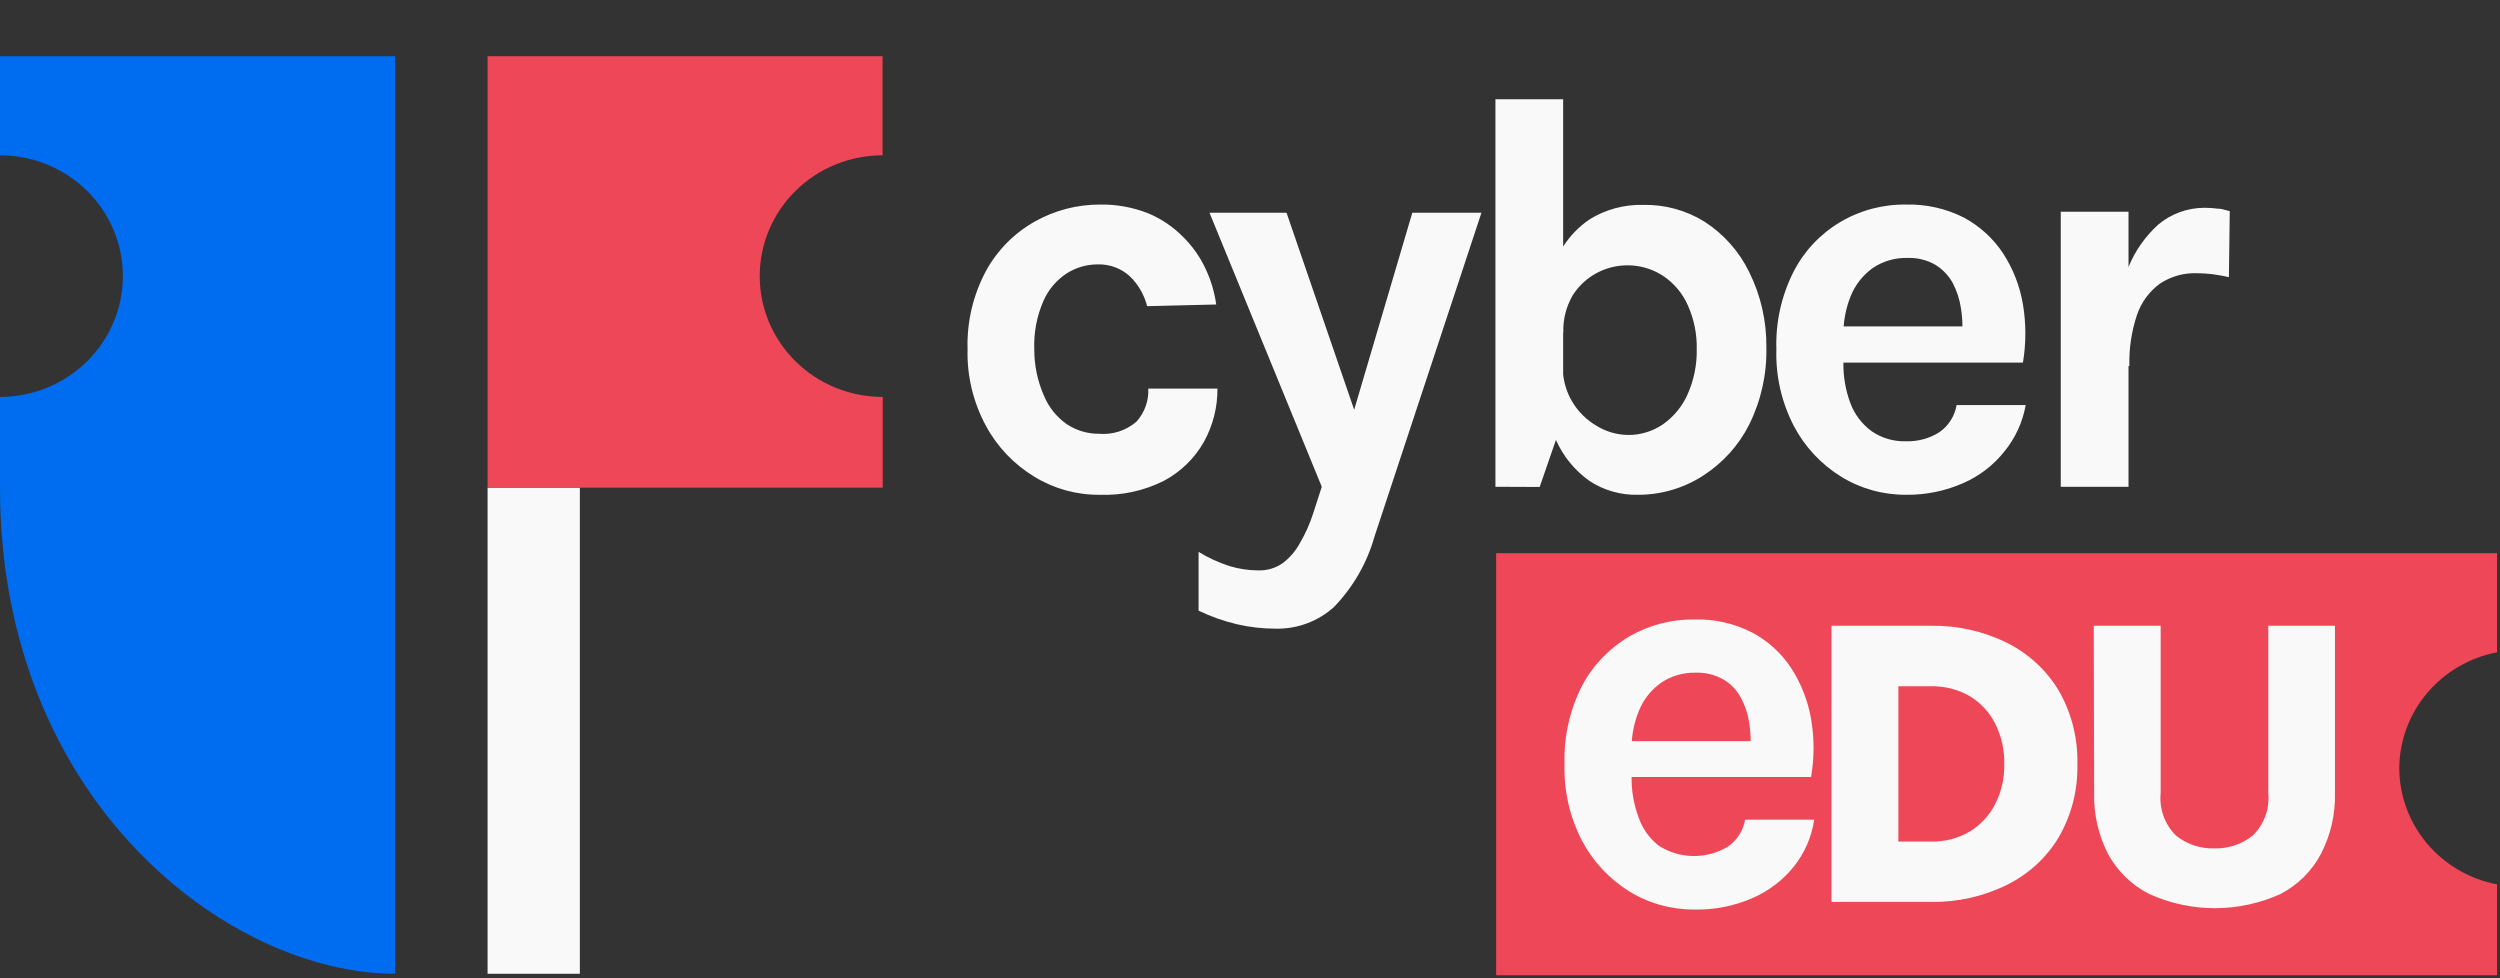 <svg width="69" height="27" viewBox="0 0 69 27" fill="none" xmlns="http://www.w3.org/2000/svg">
<rect x="0" y="0" width="69" height="27" fill="#333333" stroke="none"/>
<g clip-path="url(#clip0_332_811)">
<path d="M0 1.552V4.286C0.899 4.286 1.762 4.637 2.398 5.263C3.033 5.888 3.391 6.736 3.391 7.62C3.391 8.505 3.033 9.353 2.398 9.978C1.762 10.603 0.899 10.955 0 10.955V13.459C0 22.125 6.319 26.876 10.906 26.876V1.552H0Z" fill="#006CF0"/>
<path d="M16.004 13.459H13.457V26.876H16.004V13.459Z" fill="#F9F9F9"/>
<path d="M24.359 10.955C23.46 10.955 22.597 10.603 21.962 9.978C21.326 9.353 20.968 8.505 20.968 7.62C20.968 6.736 21.326 5.888 21.962 5.263C22.597 4.637 23.46 4.286 24.359 4.286V1.552H13.457V13.459H24.364V10.955H24.359Z" fill="#EE4757"/>
<path d="M66.219 21.206C66.224 20.448 66.495 19.714 66.987 19.13C67.479 18.547 68.162 18.148 68.919 18.003V15.269H41.293V26.918H68.919V24.409C68.162 24.264 67.479 23.866 66.987 23.282C66.495 22.698 66.224 21.964 66.219 21.206Z" fill="#EE4757"/>
<path fill-rule="evenodd" clip-rule="evenodd" d="M46.767 25.103C46.13 25.108 45.505 24.934 44.965 24.601C44.41 24.255 43.959 23.769 43.658 23.194C43.322 22.541 43.158 21.816 43.181 21.084C43.158 20.342 43.322 19.606 43.658 18.941C43.955 18.372 44.408 17.897 44.965 17.567C45.512 17.25 46.138 17.088 46.772 17.098C47.324 17.082 47.871 17.207 48.36 17.459C48.796 17.69 49.165 18.025 49.433 18.434C49.711 18.863 49.899 19.341 49.986 19.841C50.077 20.372 50.077 20.914 49.986 21.445H45.032C45.026 21.827 45.093 22.207 45.227 22.566C45.333 22.87 45.525 23.139 45.78 23.34C46.063 23.522 46.392 23.621 46.73 23.626C47.068 23.631 47.4 23.541 47.688 23.368C47.814 23.281 47.921 23.171 48.003 23.043C48.085 22.914 48.14 22.772 48.165 22.622H50.072C50.004 23.093 49.812 23.537 49.514 23.912C49.213 24.29 48.821 24.59 48.375 24.784C47.87 25.006 47.321 25.115 46.767 25.103ZM45.237 19.612C45.126 19.881 45.059 20.166 45.038 20.456H48.319C48.318 20.286 48.305 20.117 48.279 19.949C48.242 19.709 48.165 19.476 48.05 19.26C47.94 19.053 47.776 18.88 47.573 18.758C47.338 18.622 47.069 18.556 46.796 18.566C46.456 18.558 46.122 18.657 45.842 18.847C45.571 19.04 45.361 19.305 45.237 19.612ZM50.549 17.271H53.286C54.016 17.258 54.738 17.419 55.389 17.74C55.984 18.037 56.481 18.494 56.82 19.058C57.176 19.678 57.354 20.382 57.335 21.093C57.353 21.799 57.175 22.497 56.82 23.11C56.482 23.674 55.985 24.13 55.389 24.423C54.738 24.745 54.016 24.906 53.286 24.892H50.549V17.271ZM52.395 18.941V23.227H53.286C53.669 23.237 54.046 23.14 54.374 22.946C54.673 22.761 54.914 22.498 55.07 22.186C55.241 21.847 55.326 21.472 55.318 21.093C55.327 20.707 55.242 20.325 55.07 19.977C54.912 19.663 54.668 19.398 54.364 19.213C54.035 19.024 53.658 18.93 53.277 18.941H52.395ZM59.634 17.271H57.788L57.798 21.891C57.784 22.471 57.915 23.046 58.179 23.565C58.434 24.039 58.83 24.425 59.314 24.672C59.884 24.931 60.504 25.066 61.131 25.066C61.759 25.066 62.379 24.931 62.948 24.672C63.424 24.422 63.812 24.036 64.059 23.565C64.327 23.047 64.46 22.472 64.445 21.891V17.271H62.605V21.891C62.625 22.104 62.597 22.319 62.524 22.521C62.451 22.723 62.333 22.906 62.18 23.058C61.88 23.301 61.5 23.427 61.112 23.415C60.727 23.427 60.35 23.3 60.053 23.058C59.901 22.906 59.785 22.722 59.712 22.52C59.64 22.319 59.613 22.104 59.634 21.891V17.271Z" fill="#F9F9F9"/>
<path fill-rule="evenodd" clip-rule="evenodd" d="M41.274 2.739V13.435L42.495 13.44L42.944 12.142C43.144 12.595 43.465 12.987 43.873 13.276C44.266 13.534 44.731 13.667 45.203 13.656C45.842 13.658 46.467 13.476 47.001 13.131C47.546 12.782 47.986 12.296 48.275 11.724C48.604 11.062 48.767 10.332 48.752 9.595C48.762 8.87 48.599 8.154 48.275 7.503C48.002 6.943 47.58 6.467 47.054 6.124C46.546 5.806 45.953 5.642 45.351 5.655C44.829 5.642 44.315 5.78 43.873 6.054C43.579 6.254 43.331 6.51 43.143 6.805V2.739H41.274ZM43.143 9.177V10.333C43.17 10.588 43.25 10.837 43.379 11.062C43.547 11.355 43.791 11.598 44.088 11.766C44.346 11.921 44.643 12.003 44.946 12.005C45.287 12.006 45.62 11.902 45.9 11.71C46.197 11.5 46.431 11.215 46.577 10.884C46.753 10.49 46.839 10.063 46.83 9.632C46.839 9.216 46.754 8.803 46.582 8.422C46.438 8.096 46.203 7.816 45.904 7.616C45.704 7.485 45.48 7.395 45.243 7.352C45.007 7.309 44.764 7.314 44.53 7.365C44.296 7.417 44.074 7.515 43.879 7.653C43.684 7.791 43.52 7.967 43.396 8.169C43.222 8.477 43.136 8.825 43.148 9.177H43.143ZM30.344 13.656C29.71 13.661 29.088 13.488 28.551 13.159C27.984 12.816 27.522 12.33 27.211 11.752C26.861 11.104 26.686 10.379 26.705 9.646C26.681 8.888 26.858 8.136 27.22 7.466C27.53 6.902 27.994 6.434 28.56 6.115C29.106 5.807 29.724 5.645 30.353 5.646C30.809 5.637 31.261 5.719 31.684 5.885C32.042 6.033 32.366 6.25 32.638 6.523C32.902 6.78 33.117 7.082 33.272 7.414C33.42 7.727 33.52 8.061 33.568 8.404L31.66 8.45C31.582 8.137 31.417 7.851 31.183 7.625C30.942 7.404 30.621 7.286 30.291 7.297C29.99 7.298 29.695 7.384 29.442 7.545C29.158 7.732 28.934 7.996 28.799 8.305C28.616 8.725 28.529 9.18 28.546 9.637C28.544 10.082 28.636 10.523 28.818 10.931C28.948 11.244 29.166 11.514 29.447 11.71C29.708 11.882 30.015 11.974 30.329 11.972C30.517 11.989 30.706 11.967 30.885 11.909C31.064 11.851 31.228 11.758 31.369 11.635C31.593 11.384 31.709 11.058 31.693 10.725H33.601C33.606 11.237 33.478 11.743 33.229 12.193C32.971 12.652 32.584 13.028 32.113 13.276C31.566 13.549 30.957 13.68 30.344 13.656ZM33.382 5.871H35.508L37.375 11.309L38.98 5.871H40.888L37.936 14.809C37.731 15.537 37.348 16.203 36.82 16.751C36.382 17.149 35.804 17.364 35.208 17.351C34.848 17.351 34.49 17.311 34.14 17.229C33.774 17.143 33.419 17.017 33.081 16.854V15.232C33.346 15.394 33.629 15.524 33.925 15.621C34.191 15.703 34.467 15.744 34.745 15.743C34.979 15.747 35.208 15.678 35.399 15.546C35.596 15.397 35.759 15.208 35.876 14.992C36.028 14.733 36.151 14.457 36.243 14.172L36.481 13.435L33.382 5.871ZM52.609 13.656C51.974 13.66 51.35 13.486 50.812 13.154C50.255 12.809 49.804 12.323 49.505 11.747C49.169 11.094 49.005 10.368 49.028 9.637C49.004 8.895 49.168 8.158 49.505 7.494C49.794 6.93 50.239 6.457 50.789 6.13C51.339 5.803 51.972 5.636 52.614 5.646C53.167 5.633 53.715 5.757 54.207 6.007C54.643 6.243 55.014 6.581 55.285 6.992C55.562 7.42 55.749 7.898 55.833 8.399C55.922 8.931 55.922 9.475 55.833 10.007H50.878C50.872 10.388 50.936 10.766 51.069 11.123C51.183 11.431 51.385 11.7 51.651 11.897C51.929 12.091 52.264 12.19 52.605 12.179C52.93 12.189 53.251 12.103 53.525 11.93C53.651 11.843 53.759 11.731 53.84 11.602C53.922 11.473 53.977 11.33 54.002 11.18H55.909C55.826 11.65 55.623 12.093 55.318 12.465C55.017 12.843 54.626 13.143 54.178 13.337C53.685 13.553 53.15 13.662 52.609 13.656ZM51.083 8.164C50.973 8.434 50.907 8.719 50.885 9.008H54.164C54.162 8.839 54.148 8.67 54.121 8.502C54.085 8.262 54.009 8.029 53.897 7.813C53.784 7.608 53.62 7.435 53.42 7.311C53.184 7.174 52.912 7.108 52.638 7.119C52.298 7.111 51.964 7.21 51.684 7.4C51.416 7.595 51.207 7.859 51.083 8.164ZM56.877 5.843V13.435H58.747V10.102L58.771 10.101C58.758 9.624 58.829 9.148 58.98 8.694C59.096 8.35 59.316 8.049 59.61 7.831C59.914 7.628 60.277 7.526 60.645 7.541C60.788 7.542 60.932 7.551 61.074 7.569C61.231 7.592 61.379 7.616 61.518 7.649L61.541 5.829C61.515 5.822 61.489 5.815 61.463 5.807C61.378 5.783 61.291 5.759 61.208 5.759C61.087 5.743 60.966 5.735 60.845 5.735C60.374 5.735 59.919 5.901 59.562 6.204C59.205 6.529 58.927 6.927 58.747 7.369V5.843H56.877Z" fill="#F9F9F9"/>
</g>
<defs>
<clipPath id="clip0_332_811">
<rect width="69" height="26" fill="white" transform="translate(0 0.933)"/>
</clipPath>
</defs>
</svg>

